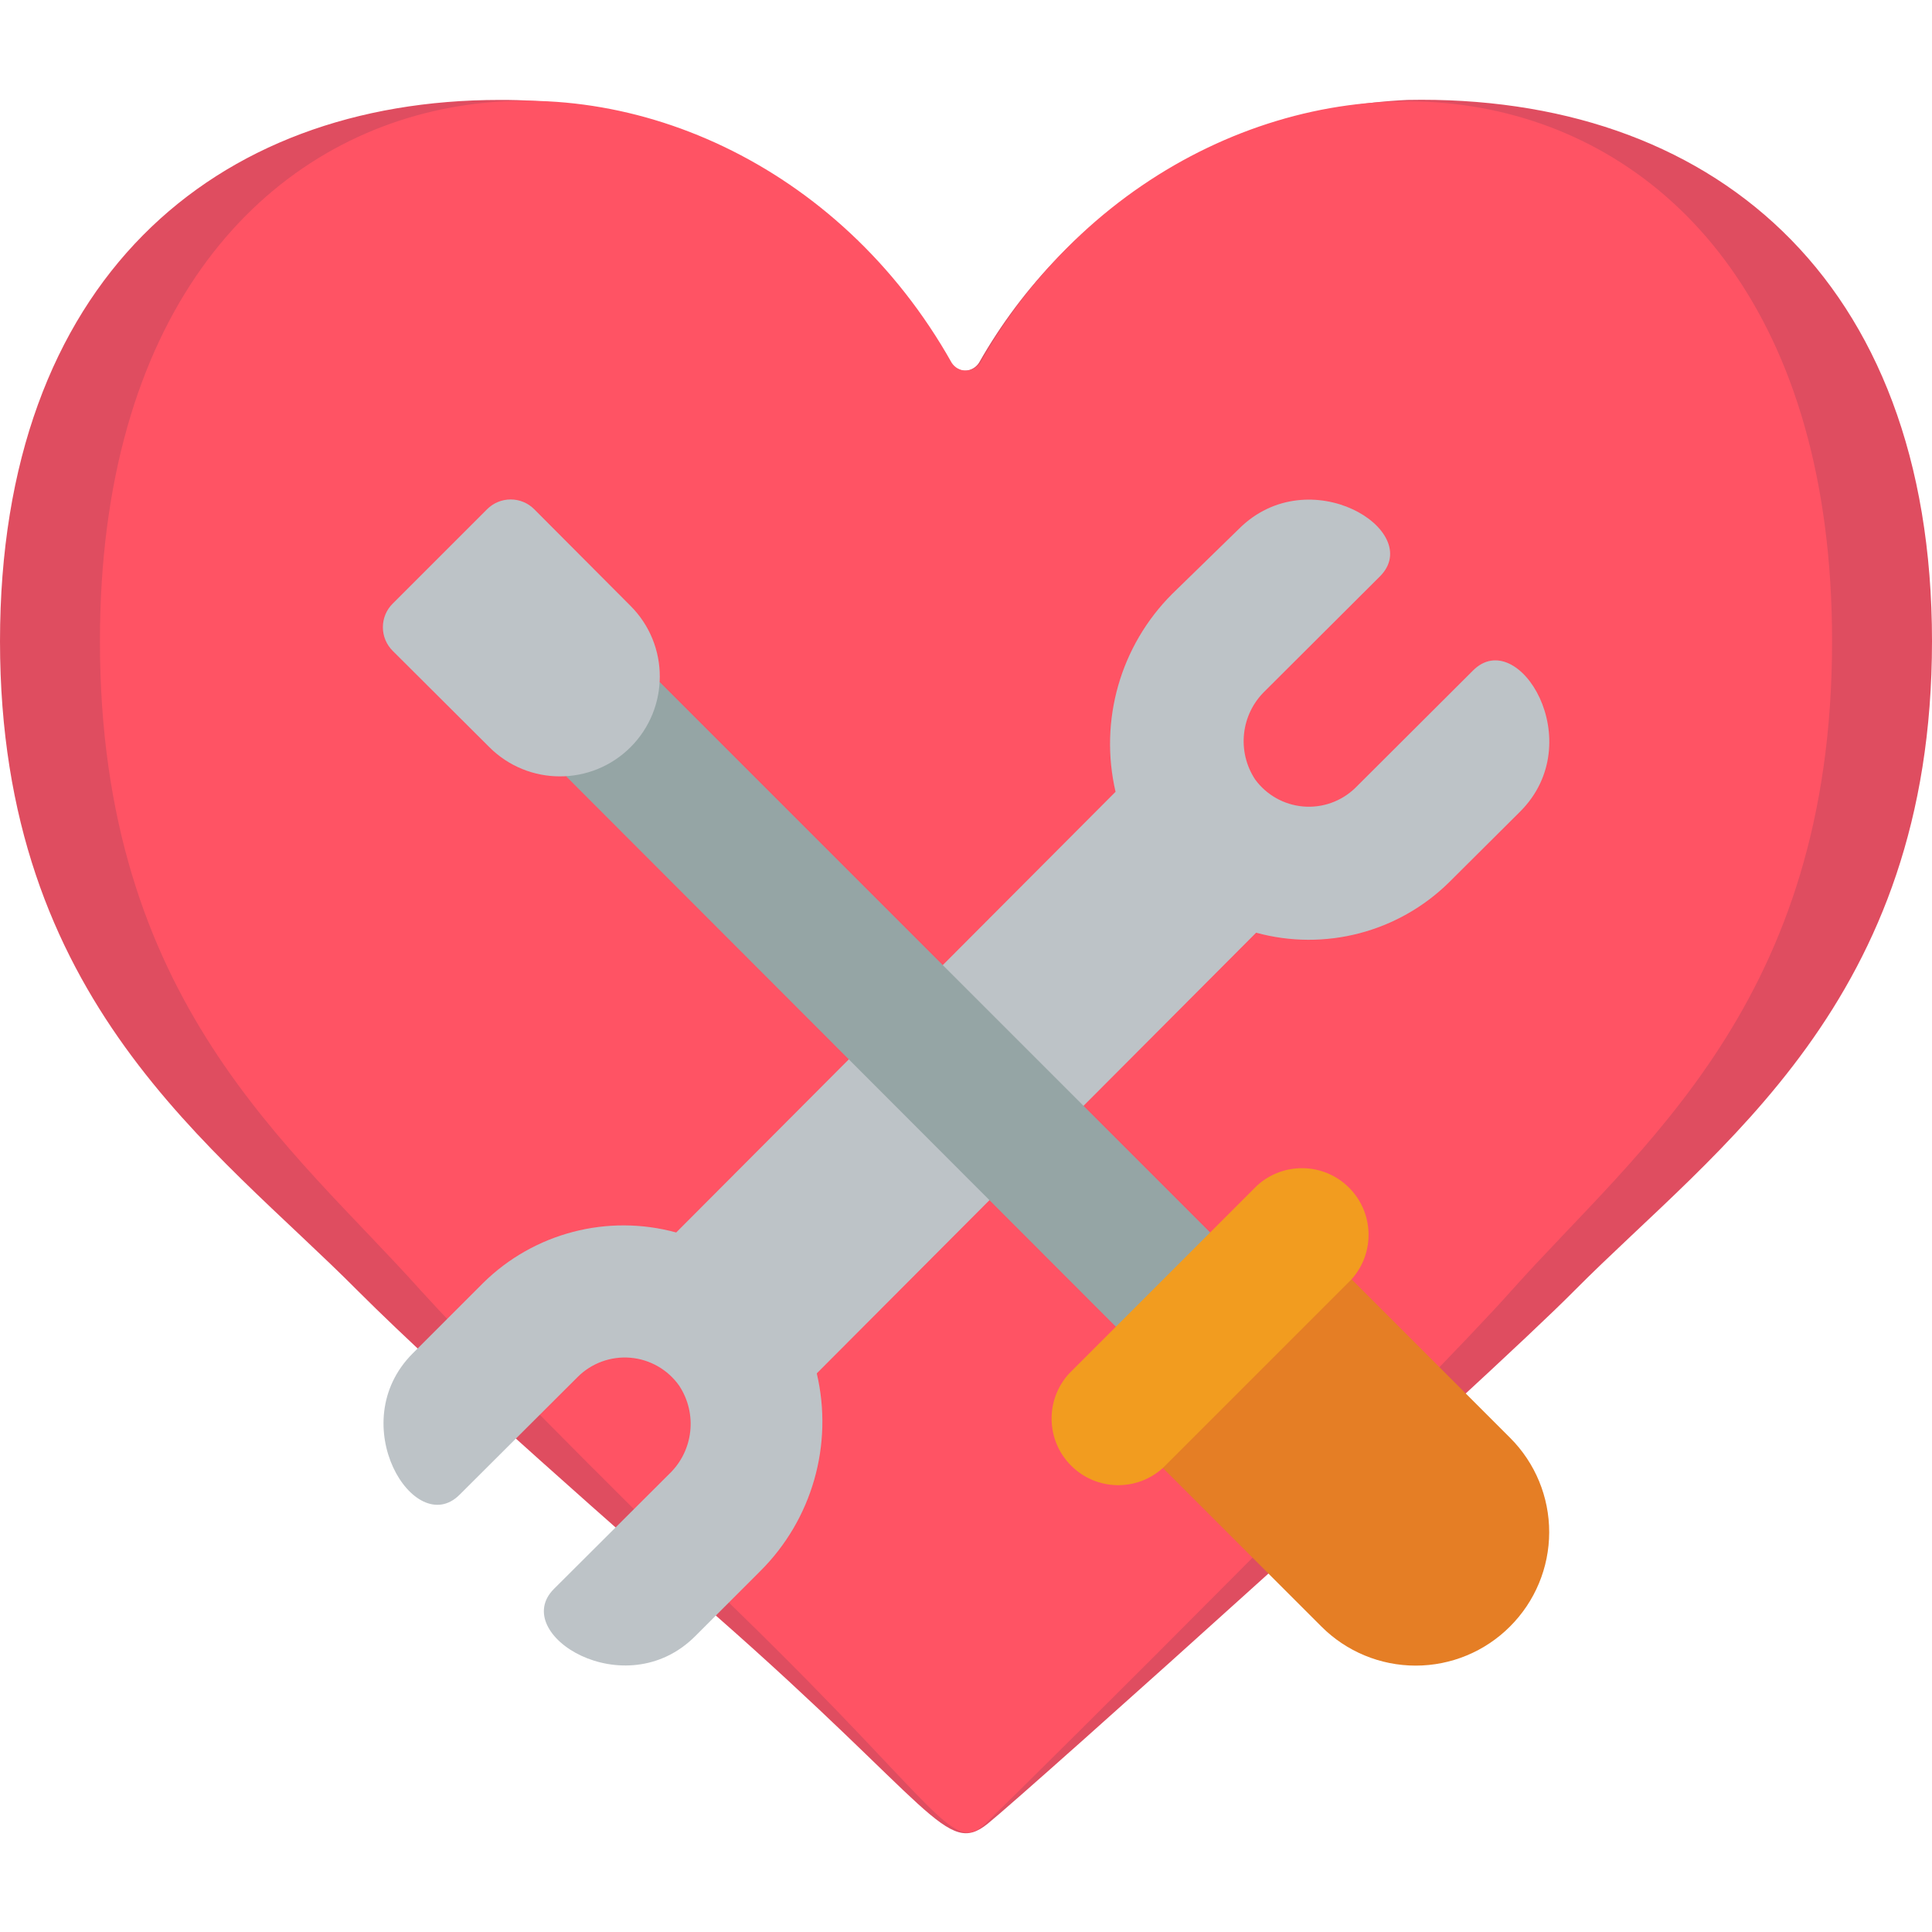 <svg height="512" viewBox="0 0 58 52" width="512" xmlns="http://www.w3.org/2000/svg"><g id="025---Health-Repair" fill="none" transform="translate(0 -1)"><path id="Shape" d="m58 17.25c0 10.83-6.44 15.17-10.74 19.5-2.59 2.62-16.37 15-17.61 16s-1.65-.53-8.16-6.25c-2.48-2.17-8-7-10.75-9.75-4.3-4.33-10.74-8.67-10.74-19.5s6.44-16.25 15-16.25c5.611-.031 10.794 2.992 13.53 7.89.094.147.256.236.43.236s.336-.089.43-.236c2.647-4.665 7.503-7.644 12.86-7.89 9.05-.18 15.75 5.29 15.75 16.25z" fill="#df4d60"/><path id="Shape" d="m55 17.25c0 10.83-5.77 15.17-9.63 19.5-2.47 2.78-14.15 14.43-15.79 16-1 .92-1.32-.42-7.31-6.26-2.25-2.19-7.13-7-9.64-9.75-3.86-4.32-9.63-8.66-9.63-19.49 0-19.44 18.83-20.35 25.57-8.36.094.147.256.236.43.236s.336-.089.43-.236c6.7-11.89 25.57-11.16 25.57 8.36z" fill="#ff5364"/><path id="Shape" d="m37.71 26-13.19 13.23c.504 2.141-.14 4.39-1.7 5.94l-1.95 1.95c-2.11 2.11-5.59-.07-4.24-1.42l3.46-3.45c.728-.695.854-1.81.3-2.65-.34-.482-.876-.79-1.464-.84s-1.169.162-1.586.58l-3.54 3.53c-1.35 1.36-3.51-2.14-1.41-4.24l2.12-2.12c1.523-1.498 3.729-2.074 5.79-1.51l13.19-13.23c-.498-2.141.145-4.387 1.7-5.94l2-1.95c2.11-2.11 5.59.06 4.24 1.42l-3.46 3.45c-.721.699-.842 1.812-.29 2.65.341.466.866.761 1.441.811s1.143-.151 1.559-.551l3.54-3.53c1.35-1.36 3.52 2.14 1.41 4.24l-2.13 2.12c-1.523 1.498-3.729 2.074-5.79 1.51z" fill="#bdc3c7"/><path id="Shape" d="m45.33 46.83c-.75.751-1.768 1.173-2.83 1.173s-2.08-.422-2.83-1.173l-4.76-4.76 2.09-3.58 3.58-2.08 4.76 4.76c.75.752 1.17 1.77 1.168 2.832s-.426 2.079-1.178 2.828z" fill="#e57e25"/><path id="Shape" d="m17 21.31 16.5 16.52 2.23-.73.6-2.1-16.52-16.52-2.2.69z" fill="#95a5a5"/><path id="Shape" d="m40.57 36.41-5.66 5.66c-.791.715-2.004.683-2.757-.073-.753-.755-.78-1.968-.063-2.757l5.65-5.65c.789-.717 2.002-.69 2.757.063.755.753.787 1.966.073 2.757z" fill="#f29c1f"/><path id="Shape" d="m18.93 20.43c-1.171 1.17-3.069 1.17-4.24 0l-2.9-2.89c-.189-.188-.296-.443-.296-.71s.106-.522.296-.71l2.83-2.83c.188-.189.443-.296.71-.296s.522.106.71.296l2.89 2.9c1.17 1.171 1.17 3.069 0 4.24z" fill="#bdc3c7"/></g></svg>